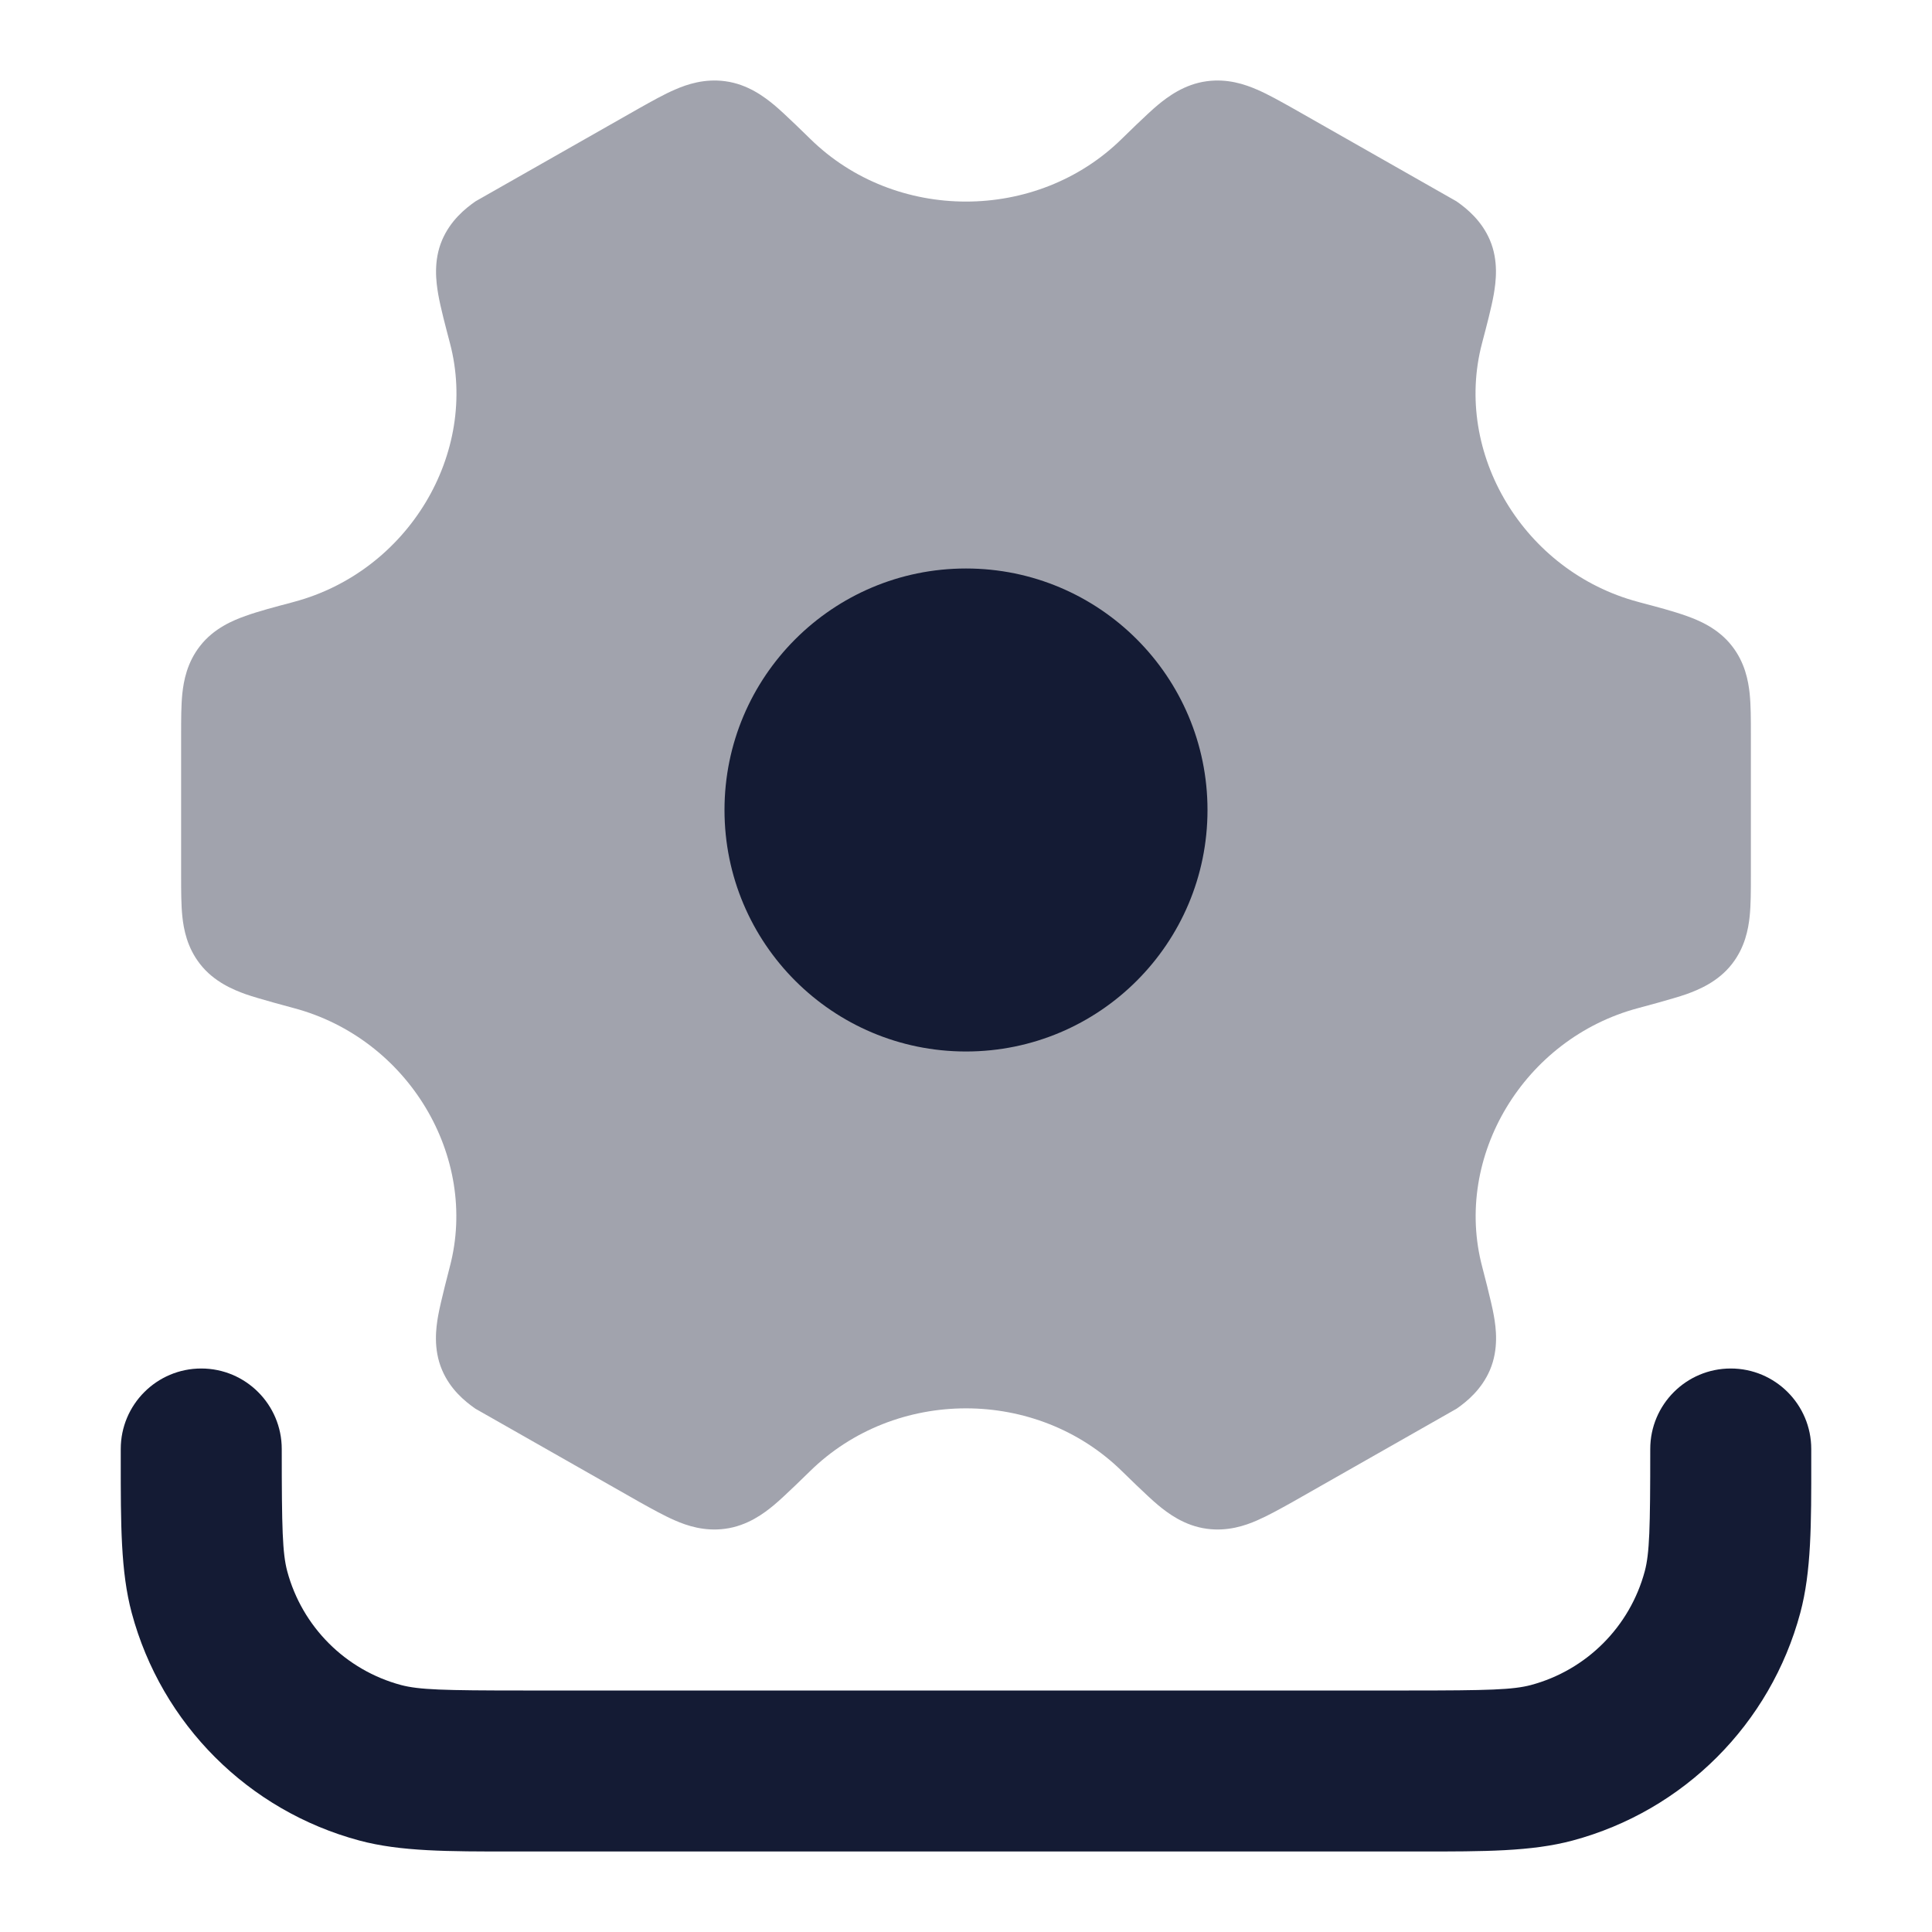 <svg width="24" height="24" viewBox="0 0 24 24" fill="none" xmlns="http://www.w3.org/2000/svg">
<path opacity="0.4" d="M8.385 1.113C8.533 1.048 8.751 0.974 9.009 1.009C9.289 1.046 9.497 1.205 9.617 1.304C9.744 1.409 10.063 1.723 10.063 1.723C10.592 2.244 11.296 2.504 12 2.504C12.704 2.504 13.408 2.244 13.937 1.723C13.937 1.723 14.256 1.409 14.383 1.304C14.503 1.205 14.711 1.046 14.991 1.009C15.249 0.974 15.466 1.048 15.615 1.113C15.751 1.171 15.904 1.258 16.053 1.341L18.093 2.501C18.225 2.593 18.404 2.741 18.507 2.98C18.619 3.241 18.582 3.505 18.556 3.657C18.527 3.822 18.467 4.048 18.41 4.265C18.051 5.63 18.929 7.099 20.35 7.477L20.375 7.484L20.375 7.484C20.59 7.541 20.791 7.594 20.949 7.651C21.096 7.703 21.343 7.802 21.516 8.026C21.676 8.231 21.718 8.456 21.735 8.616C21.75 8.763 21.75 8.938 21.75 9.109V10.891C21.75 11.062 21.75 11.238 21.735 11.384C21.718 11.544 21.676 11.769 21.516 11.974C21.343 12.198 21.096 12.297 20.949 12.35C20.791 12.406 20.35 12.523 20.35 12.523C18.929 12.901 18.052 14.369 18.412 15.735C18.412 15.735 18.529 16.178 18.557 16.343C18.584 16.495 18.62 16.758 18.508 17.02C18.405 17.259 18.227 17.407 18.095 17.499L16.055 18.659L16.055 18.659C15.906 18.742 15.752 18.828 15.616 18.887C15.468 18.952 15.25 19.026 14.992 18.991C14.712 18.954 14.504 18.795 14.385 18.696C14.258 18.591 13.939 18.277 13.939 18.277C13.409 17.756 12.705 17.495 12 17.495C11.295 17.495 10.591 17.756 10.061 18.277C10.061 18.277 9.742 18.591 9.615 18.696C9.496 18.795 9.288 18.954 9.008 18.991C8.75 19.026 8.532 18.952 8.384 18.887C8.248 18.828 8.094 18.742 7.945 18.659L7.945 18.659L5.905 17.499C5.773 17.407 5.594 17.259 5.492 17.02C5.38 16.758 5.416 16.495 5.443 16.343C5.472 16.178 5.588 15.735 5.588 15.735C5.948 14.369 5.071 12.901 3.65 12.523C3.65 12.523 3.209 12.406 3.051 12.35C2.904 12.297 2.657 12.198 2.484 11.974C2.324 11.769 2.282 11.544 2.265 11.384C2.25 11.238 2.25 11.062 2.25 10.891V9.109C2.25 8.938 2.25 8.763 2.265 8.616C2.282 8.456 2.324 8.231 2.484 8.026C2.657 7.802 2.904 7.703 3.051 7.651C3.209 7.594 3.41 7.541 3.625 7.484L3.65 7.477C5.071 7.099 5.949 5.63 5.59 4.265C5.533 4.048 5.473 3.822 5.444 3.657C5.418 3.505 5.381 3.241 5.493 2.98C5.596 2.741 5.775 2.593 5.907 2.501L7.947 1.341C8.096 1.258 8.249 1.171 8.385 1.113Z" fill="#141B34"/>
<path d="M15 10.062C15 11.719 13.657 13.062 12 13.062C10.343 13.062 9 11.719 9 10.062C9 8.406 10.343 7.062 12 7.062C13.657 7.062 15 8.406 15 10.062Z" fill="#141B34"/>
<path fill-rule="evenodd" clip-rule="evenodd" d="M2.5 17C3.052 17 3.5 17.448 3.5 18C3.5 18.994 3.509 19.295 3.568 19.518C3.753 20.208 4.292 20.747 4.982 20.932C5.205 20.991 5.506 21 6.5 21H17.5C18.494 21 18.796 20.991 19.018 20.932C19.708 20.747 20.247 20.208 20.432 19.518C20.491 19.295 20.5 18.994 20.5 18C20.5 17.448 20.948 17 21.5 17C22.052 17 22.5 17.448 22.5 18C22.5 18.047 22.5 18.092 22.5 18.138C22.501 18.933 22.501 19.524 22.364 20.035C21.994 21.416 20.916 22.494 19.535 22.864C19.024 23.001 18.433 23 17.638 23C17.593 23 17.547 23 17.5 23H6.5C6.454 23 6.408 23 6.363 23C5.567 23 4.976 23.001 4.465 22.864C3.084 22.494 2.006 21.416 1.636 20.035C1.499 19.524 1.5 18.933 1.5 18.138C1.5 18.092 1.5 18.047 1.5 18C1.5 17.448 1.948 17 2.5 17Z" fill="#141B34"/>
</svg>
